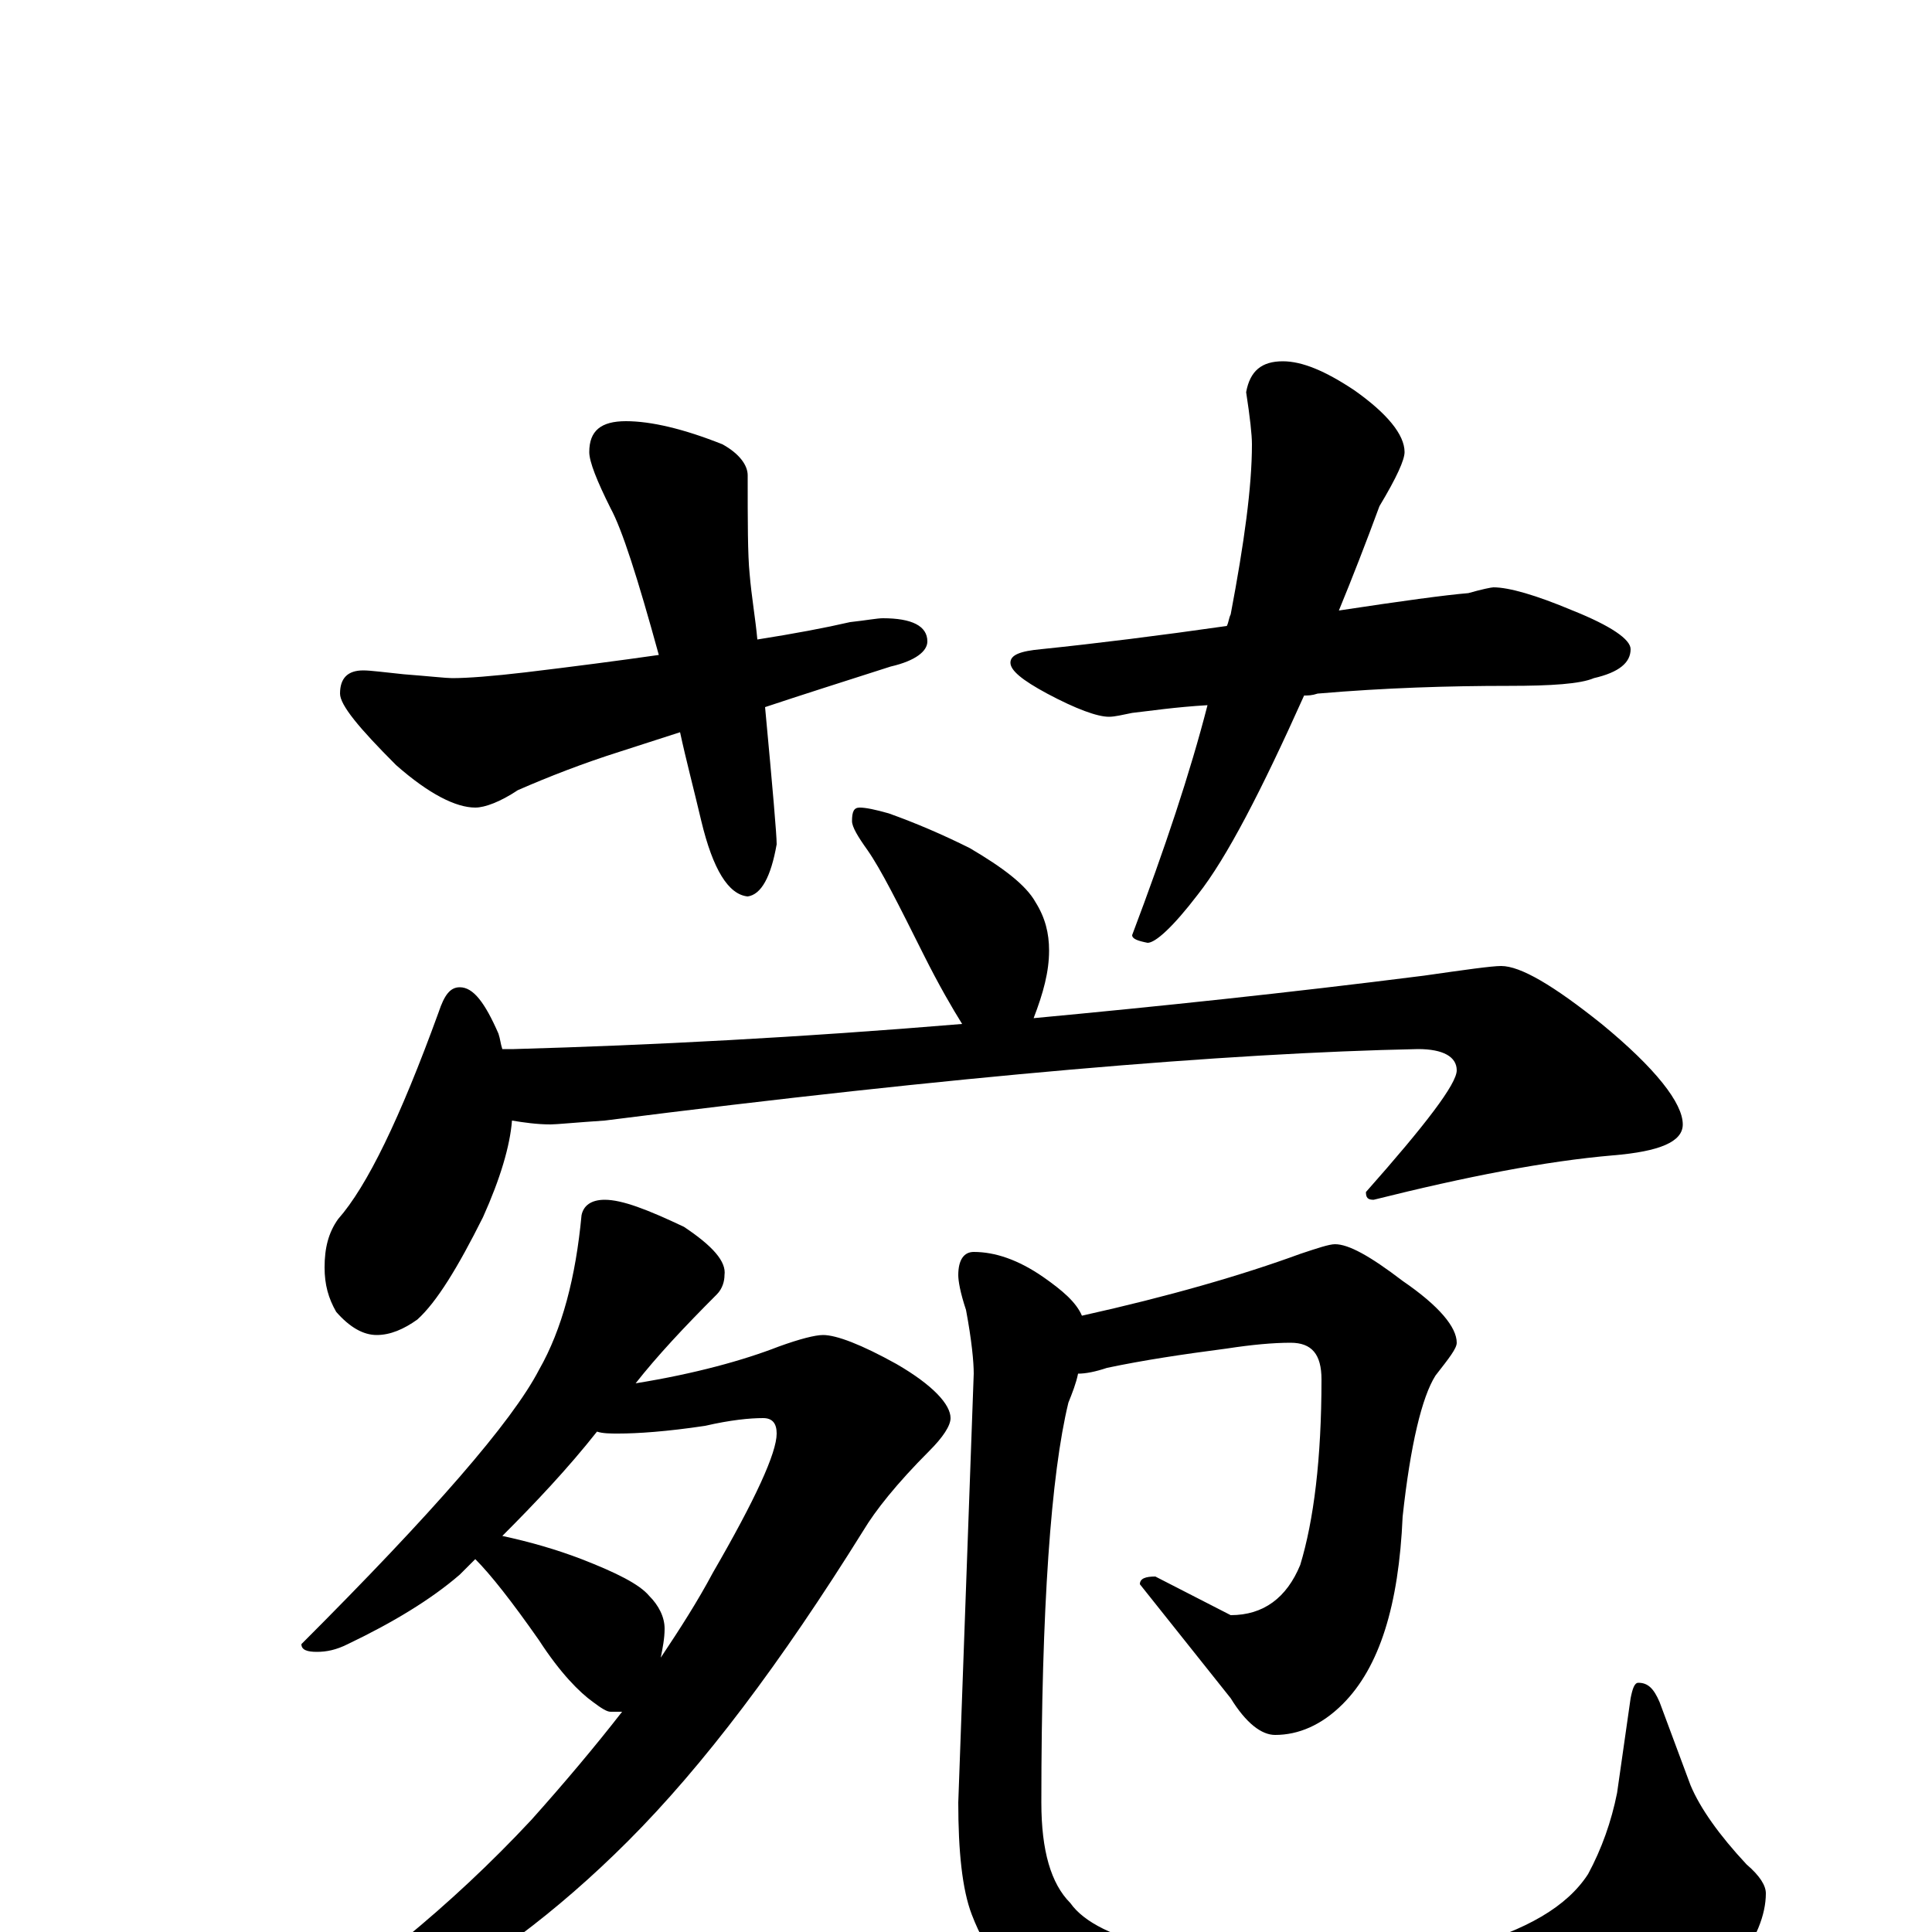 <?xml version="1.0" encoding="utf-8" ?>
<!DOCTYPE svg PUBLIC "-//W3C//DTD SVG 1.1//EN" "http://www.w3.org/Graphics/SVG/1.1/DTD/svg11.dtd">
<svg version="1.1" id="Layer_1" xmlns="http://www.w3.org/2000/svg" xmlns:xlink="http://www.w3.org/1999/xlink" x="0px" y="145px" width="1000px" height="1000px" viewBox="0 0 1000 1000" enable-background="new 0 0 1000 1000" xml:space="preserve">
<g id="Layer_1">
<path id="glyph" transform="matrix(1 0 0 -1 0 1000)" d="M324,782C337,782 354,778 374,770C383,765 387,759 387,754C387,730 387,713 388,703C389,691 391,680 392,669C411,672 427,675 440,678C449,679 454,680 457,680C472,680 480,676 480,668C480,663 474,658 461,655C436,647 414,640 396,634C400,591 402,568 402,563C399,546 394,537 387,536C377,537 369,550 363,575C359,592 355,607 352,621l-31,-10C302,605 284,598 268,591C259,585 251,582 246,582C236,582 222,589 205,604C186,623 176,635 176,641C176,649 180,653 188,653C192,653 199,652 209,651C222,650 231,649 234,649C242,649 255,650 272,652C297,655 320,658 341,661C330,701 322,726 316,737C309,751 305,761 305,766C305,777 311,782 324,782M664,813C674,813 686,808 701,798C718,786 727,775 727,766C727,762 723,753 714,738C707,719 700,701 693,684C726,689 748,692 760,693C767,695 772,696 773,696C781,696 795,692 814,684C834,676 844,669 844,664C844,657 838,652 825,649C818,646 803,645 781,645C750,645 717,644 682,641C679,640 677,640 675,640C653,591 635,556 620,537C607,520 598,512 594,512C589,513 586,514 586,516C603,561 616,600 625,635C608,634 595,632 586,631C581,630 577,629 574,629C568,629 557,633 542,641C529,648 523,653 523,657C523,661 528,663 539,664C568,667 600,671 635,676C636,678 636,680 637,682C644,719 648,748 648,770C648,775 647,784 645,797C647,808 653,813 664,813M445,582C448,582 453,581 460,579C474,574 488,568 502,561C519,551 531,542 536,533C541,525 543,517 543,508C543,497 540,486 535,473C599,479 666,486 737,495C758,498 772,500 777,500C787,500 804,490 829,470C857,447 871,429 871,418C871,409 859,404 835,402C800,399 759,391 711,379C708,379 707,380 707,383C738,418 754,439 754,446C754,453 747,457 734,457C635,455 494,443 313,420C298,419 288,418 285,418C278,418 271,419 265,420C264,407 259,390 250,370C237,344 226,326 216,317C209,312 202,309 195,309C188,309 181,313 174,321C170,328 168,335 168,344C168,354 170,362 175,369C190,386 207,421 227,476C230,485 233,489 238,489C245,489 251,481 258,465C259,462 259,460 260,457l6,0C337,459 414,463 498,470C493,478 486,490 478,506C465,532 456,550 449,560C444,567 441,572 441,575C441,580 442,582 445,582M313,379C322,379 335,374 354,365C369,355 376,347 375,340C375,337 374,333 371,330C354,313 340,298 329,284C360,289 385,296 403,303C414,307 422,309 426,309C433,309 446,304 464,294C483,283 492,273 492,266C492,262 488,256 481,249C464,232 453,218 447,208C404,139 364,86 325,47C288,10 249,-19 210,-39C176,-57 150,-66 133,-66C130,-66 129,-65 129,-62C129,-60 132,-58 138,-55C187,-24 233,13 275,58C292,77 308,96 322,114C320,114 318,114 316,114C314,114 311,116 307,119C300,124 290,134 279,151C265,171 254,185 246,193C243,190 241,188 238,185C223,172 203,160 180,149C174,146 169,145 164,145C159,145 156,146 156,149C224,217 265,264 279,291C291,312 298,339 301,371C302,376 306,379 313,379M260,205C274,202 288,198 301,193C319,186 331,180 336,174C341,169 344,163 344,157C344,152 343,147 342,142C352,157 361,171 369,186C391,224 402,248 402,258C402,263 400,266 395,266C388,266 378,265 365,262C345,259 330,258 320,258C316,258 312,258 309,259C294,240 277,222 260,205M691,356C698,356 709,350 726,337C745,324 754,313 754,305C754,302 750,297 743,288C736,277 730,252 726,215C724,169 714,137 695,118C684,107 672,102 660,102C653,102 645,108 637,121l-47,59C590,183 593,184 598,184l39,-20C654,164 666,173 673,190C680,213 684,245 684,286C684,299 679,305 668,305C659,305 648,304 635,302C612,299 592,296 573,292C567,290 562,289 558,289C557,284 555,279 553,274C544,237 539,168 539,67C539,42 544,25 554,15C561,5 577,-3 601,-8C622,-13 645,-15 672,-15C708,-15 737,-13 758,-8C790,1 811,13 822,30C829,43 834,57 837,72l7,49C845,126 846,129 848,129C853,129 856,126 859,119l16,-43C880,64 890,50 904,35C911,29 914,24 914,20C914,9 909,-4 898,-18C877,-41 850,-58 817,-69C786,-80 748,-86 703,-86C661,-86 627,-81 600,-71C579,-65 560,-55 541,-41C524,-28 511,-12 503,9C498,22 496,42 496,67l8,222C504,295 503,306 500,322C497,331 496,337 496,340C496,348 499,352 504,352C515,352 527,348 540,339C550,332 557,326 560,319C605,329 643,340 673,351C682,354 688,356 691,356z"/>
</g>
</svg>
